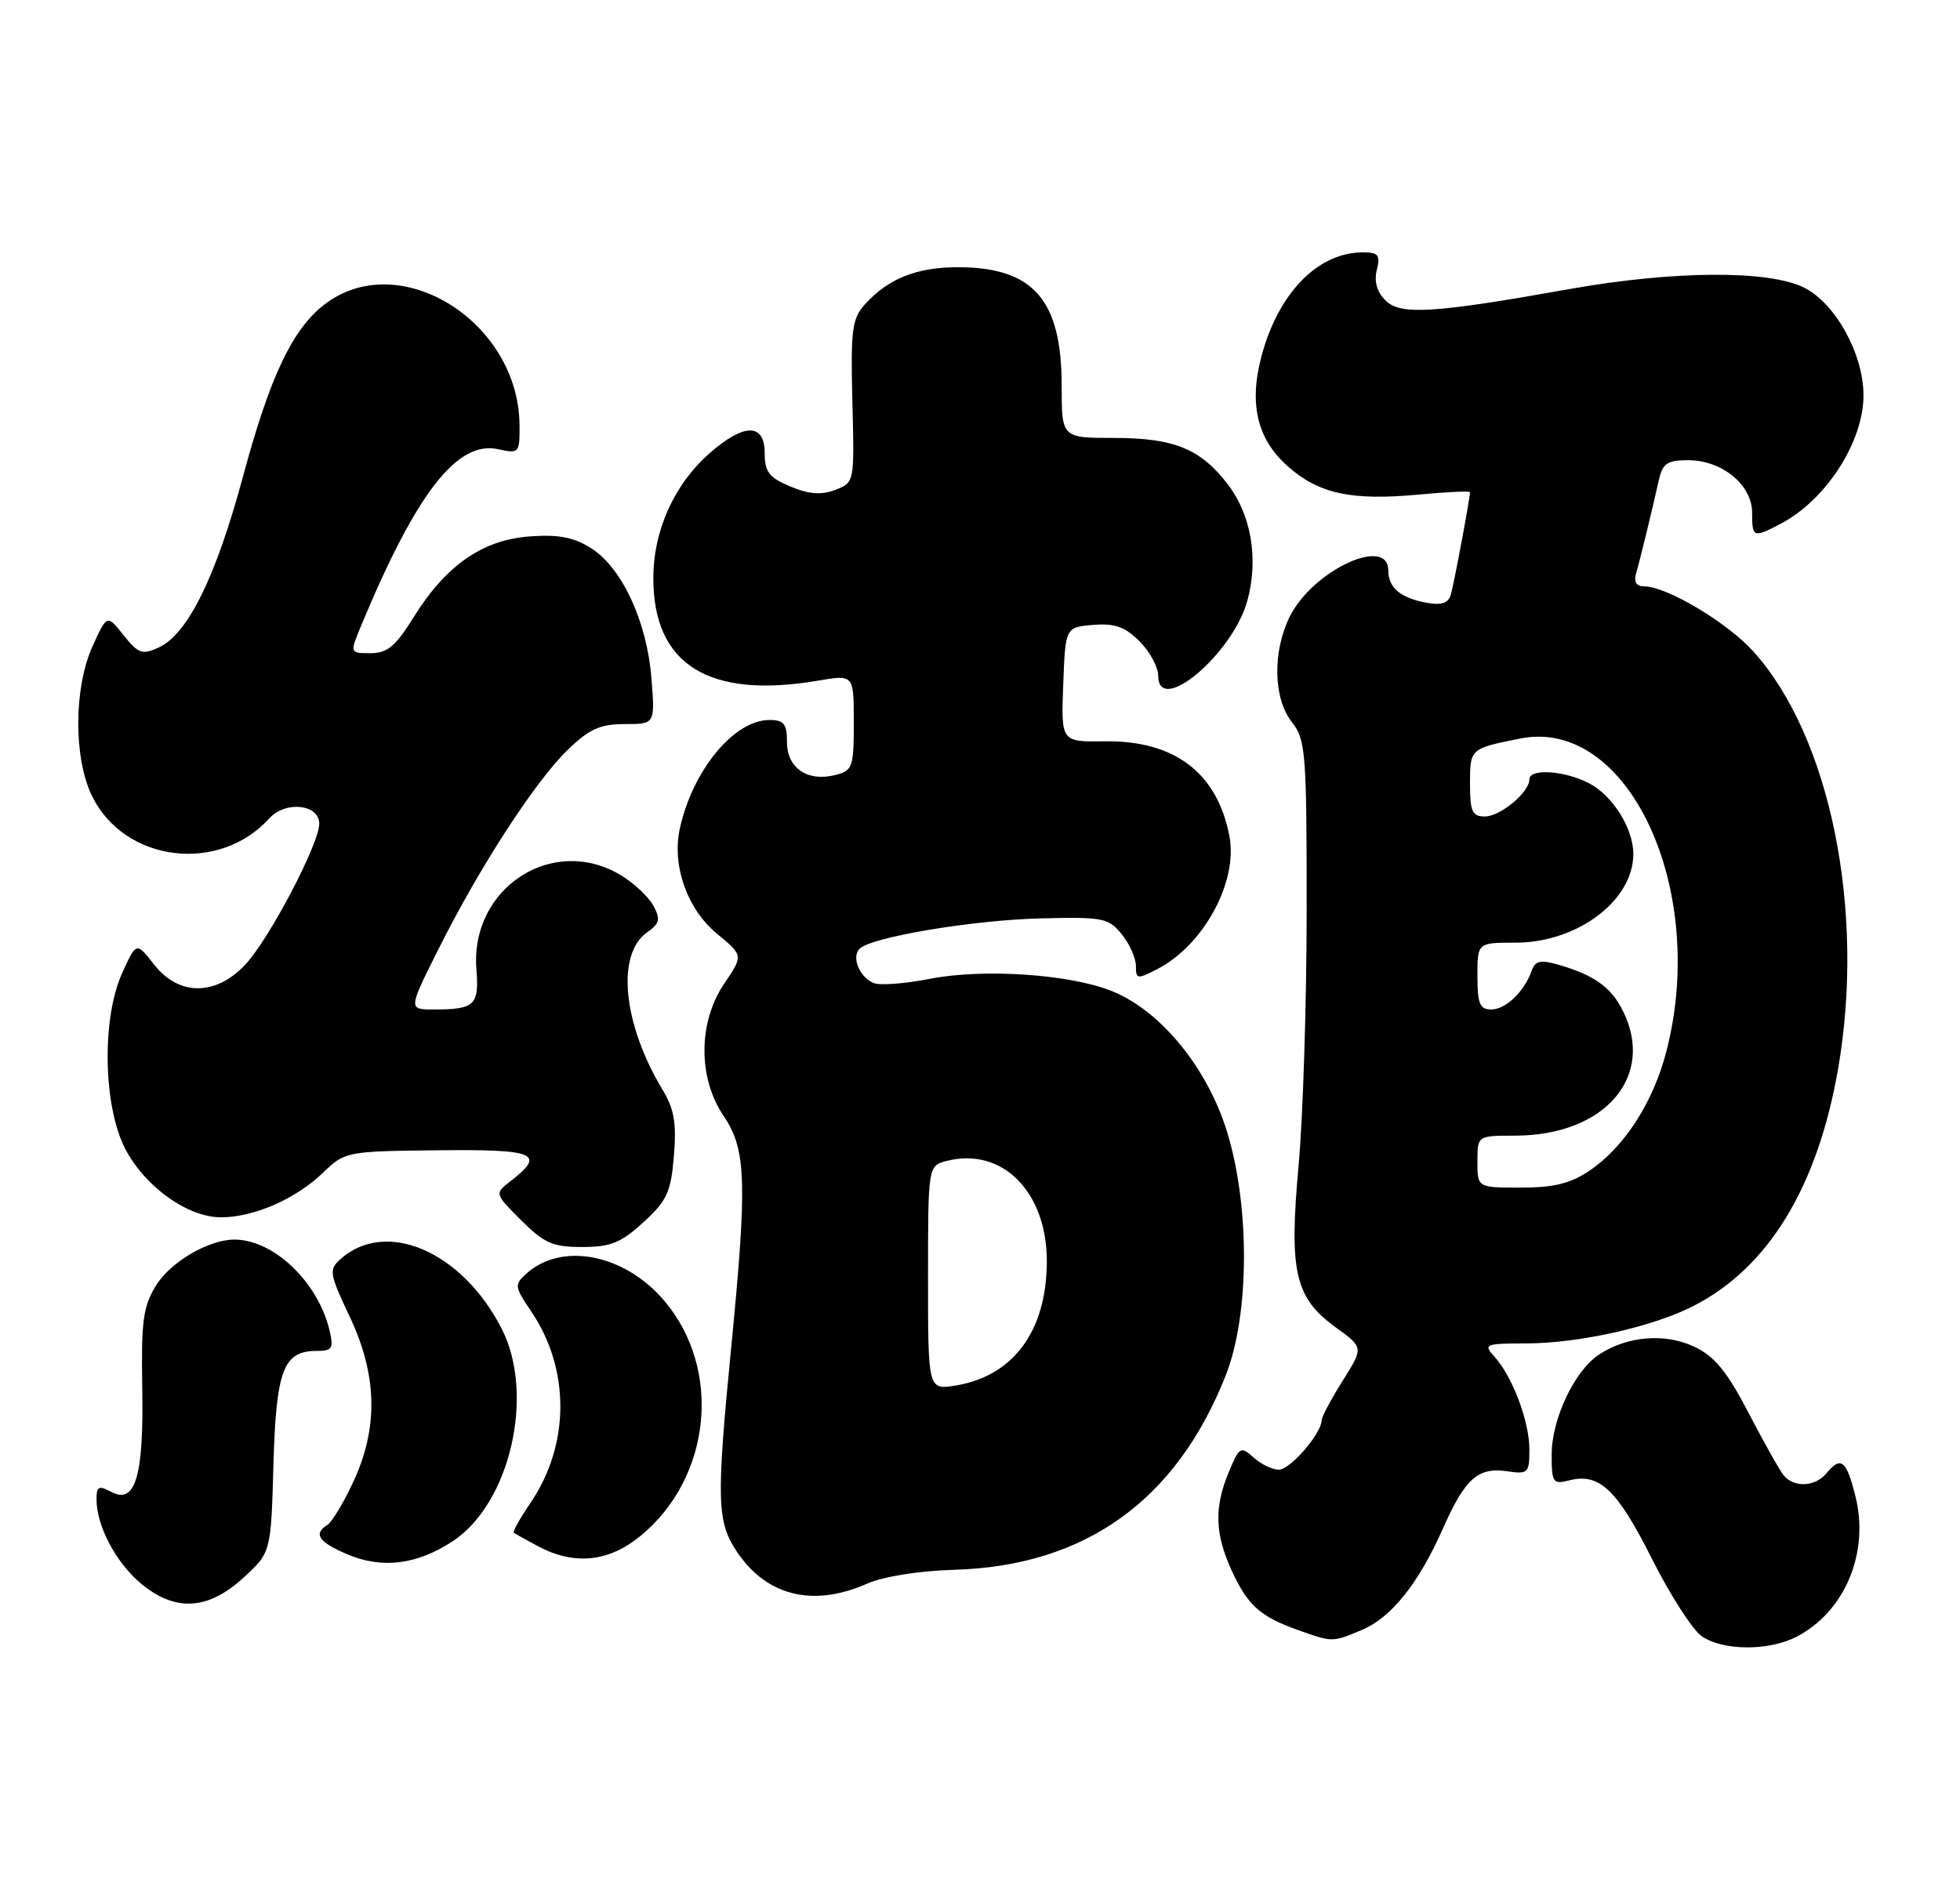 <?xml version="1.0" encoding="UTF-8" standalone="no"?>
<!DOCTYPE svg PUBLIC "-//W3C//DTD SVG 1.1//EN" "http://www.w3.org/Graphics/SVG/1.1/DTD/svg11.dtd" >
<svg xmlns="http://www.w3.org/2000/svg" xmlns:xlink="http://www.w3.org/1999/xlink" version="1.1" viewBox="0 0 264 256">
 <g >
 <path fill="currentColor"
d=" M 241.96 220.52 C 248.50 217.14 251.83 209.19 249.91 201.55 C 248.68 196.68 247.97 196.13 246.00 198.50 C 244.49 200.32 241.61 200.45 240.24 198.75 C 239.69 198.06 237.55 194.26 235.50 190.31 C 232.62 184.78 230.94 182.72 228.24 181.45 C 224.30 179.57 219.21 179.98 215.41 182.47 C 212.09 184.64 209.00 191.15 209.00 195.98 C 209.00 199.77 209.16 200.00 211.41 199.43 C 215.44 198.42 217.82 200.69 222.48 209.96 C 224.94 214.85 227.96 219.56 229.19 220.42 C 232.03 222.41 238.22 222.45 241.96 220.52 Z  M 183.40 219.61 C 187.40 217.93 191.07 213.35 194.36 205.91 C 197.33 199.20 199.08 197.64 202.99 198.21 C 205.83 198.63 206.00 198.46 206.00 195.29 C 206.00 191.51 203.73 185.47 201.31 182.79 C 199.77 181.09 199.99 181.00 205.60 180.99 C 212.71 180.97 222.59 178.76 228.07 175.96 C 238.18 170.81 244.81 159.94 247.58 144.00 C 251.28 122.70 246.52 99.22 236.16 87.76 C 232.63 83.85 224.49 79.00 221.47 79.00 C 220.41 79.00 220.04 78.40 220.37 77.25 C 220.91 75.41 222.37 69.40 223.42 64.75 C 223.94 62.42 224.55 62.00 227.38 62.00 C 231.95 62.00 236.00 65.32 236.00 69.07 C 236.00 72.43 236.15 72.49 239.80 70.59 C 245.94 67.38 251.00 59.56 251.00 53.26 C 251.00 47.70 247.23 40.86 243.00 38.75 C 238.24 36.37 225.44 36.45 211.42 38.94 C 193.02 42.22 188.63 42.49 186.61 40.47 C 185.46 39.32 185.06 37.90 185.45 36.36 C 185.95 34.36 185.66 34.00 183.57 34.00 C 177.50 34.00 172.17 39.48 169.90 48.04 C 168.20 54.47 169.35 59.22 173.51 62.87 C 177.69 66.54 182.04 67.47 191.12 66.63 C 194.90 66.27 198.00 66.13 198.00 66.31 C 198.00 67.11 195.84 78.67 195.42 80.11 C 195.09 81.25 194.17 81.57 192.23 81.22 C 188.67 80.58 187.00 79.20 187.00 76.88 C 187.00 72.12 176.87 76.81 173.75 83.02 C 171.38 87.75 171.49 94.08 174.00 97.27 C 175.87 99.65 176.00 101.33 176.00 122.49 C 176.00 134.95 175.51 150.51 174.91 157.05 C 173.61 171.37 174.41 174.83 179.93 178.84 C 183.67 181.54 183.67 181.54 180.85 186.02 C 179.30 188.48 178.03 190.88 178.02 191.35 C 177.98 193.15 173.78 198.00 172.26 198.00 C 171.38 198.00 169.84 197.26 168.84 196.35 C 167.12 194.80 166.93 194.91 165.51 198.32 C 163.54 203.04 163.63 206.60 165.86 211.50 C 168.02 216.24 169.70 217.77 174.74 219.57 C 179.50 221.27 179.42 221.27 183.40 219.61 Z  M 32.76 212.58 C 36.50 209.16 36.50 209.16 36.83 197.33 C 37.20 184.52 38.16 182.00 42.67 182.00 C 44.74 182.00 44.96 181.66 44.39 179.25 C 42.85 172.72 36.86 167.00 31.57 167.00 C 28.11 167.00 22.96 170.02 21.01 173.19 C 19.27 176.03 19.01 178.00 19.16 187.00 C 19.37 198.95 18.23 202.73 14.96 200.98 C 13.31 200.09 13.00 200.25 13.00 202.00 C 13.00 205.55 15.59 210.48 18.94 213.30 C 23.55 217.18 28.00 216.95 32.76 212.58 Z  M 116.78 213.36 C 118.98 212.39 123.76 211.63 128.50 211.49 C 146.16 210.98 158.46 202.17 165.12 185.24 C 168.32 177.12 168.37 162.39 165.24 152.36 C 162.56 143.77 156.28 136.13 149.76 133.52 C 144.04 131.23 132.44 130.46 125.19 131.88 C 121.94 132.52 118.58 132.78 117.72 132.45 C 115.79 131.70 114.64 128.96 115.78 127.82 C 117.35 126.25 130.99 123.96 140.12 123.73 C 148.56 123.52 149.30 123.66 151.09 125.86 C 152.14 127.16 153.00 129.08 153.00 130.14 C 153.00 131.92 153.19 131.95 155.88 130.56 C 162.13 127.33 166.75 118.82 165.60 112.68 C 163.98 104.13 158.22 99.74 148.80 99.87 C 142.92 99.96 142.92 99.96 143.21 92.23 C 143.50 84.50 143.50 84.50 147.24 84.19 C 150.15 83.95 151.53 84.44 153.49 86.40 C 154.87 87.78 156.00 89.86 156.00 91.02 C 156.00 96.58 166.10 88.07 168.03 80.87 C 169.53 75.30 168.54 69.39 165.40 65.28 C 161.73 60.47 158.15 59.00 150.05 59.00 C 143.00 59.00 143.00 59.00 143.00 51.95 C 143.00 40.37 139.17 36.00 129.00 36.00 C 123.49 36.00 119.63 37.54 116.52 40.98 C 114.76 42.93 114.57 44.38 114.81 54.09 C 115.09 65.01 115.09 65.01 112.50 66.00 C 110.61 66.72 108.96 66.59 106.45 65.54 C 103.59 64.35 103.00 63.58 103.00 61.05 C 103.00 56.98 100.23 56.98 95.60 61.04 C 90.80 65.26 88.00 71.47 88.00 77.91 C 88.00 89.57 95.49 94.21 110.25 91.69 C 115.00 90.88 115.00 90.88 115.00 97.33 C 115.00 103.39 114.85 103.82 112.48 104.42 C 108.74 105.35 106.00 103.47 106.00 99.96 C 106.00 97.51 105.59 97.00 103.63 97.00 C 98.86 97.00 93.26 103.81 91.56 111.67 C 90.49 116.64 92.57 122.50 96.59 125.81 C 100.12 128.73 100.12 128.73 97.56 132.50 C 94.02 137.72 93.99 145.24 97.50 150.40 C 100.52 154.85 100.66 159.34 98.49 181.50 C 96.47 202.20 96.55 205.03 99.28 209.09 C 103.28 215.03 109.53 216.56 116.78 213.36 Z  M 61.02 207.61 C 68.73 202.50 72.09 187.84 67.57 179.00 C 62.23 168.56 51.95 164.15 45.83 169.66 C 44.28 171.06 44.37 171.61 47.08 177.33 C 50.83 185.26 50.99 192.32 47.59 199.63 C 46.28 202.45 44.71 205.06 44.10 205.44 C 42.16 206.64 42.91 207.75 46.75 209.39 C 51.45 211.40 56.18 210.81 61.02 207.61 Z  M 86.30 206.90 C 95.86 199.02 97.30 184.39 89.42 175.18 C 84.08 168.93 75.64 167.30 70.90 171.59 C 69.26 173.07 69.30 173.35 71.52 176.63 C 76.82 184.44 76.79 194.61 71.45 202.48 C 70.05 204.54 69.04 206.35 69.20 206.49 C 69.37 206.62 70.85 207.45 72.50 208.33 C 77.38 210.92 82.02 210.44 86.30 206.90 Z  M 86.67 164.66 C 89.84 161.76 90.37 160.61 90.77 155.73 C 91.14 151.32 90.81 149.41 89.24 146.81 C 83.89 137.93 82.97 128.54 87.17 125.60 C 88.85 124.42 88.99 123.84 88.02 122.04 C 87.39 120.86 85.44 119.02 83.69 117.95 C 74.49 112.34 63.29 119.61 64.17 130.61 C 64.55 135.44 63.95 136.00 58.41 136.00 C 54.98 136.00 54.98 136.00 59.12 127.75 C 64.68 116.67 72.09 105.27 76.47 101.02 C 79.38 98.21 80.84 97.55 84.15 97.55 C 88.24 97.55 88.24 97.55 87.74 91.34 C 87.13 83.70 83.76 76.46 79.61 73.85 C 77.27 72.37 75.22 71.98 71.32 72.27 C 64.98 72.74 60.05 76.17 55.71 83.16 C 53.27 87.08 52.17 88.00 49.90 88.00 C 47.10 88.00 47.10 88.00 48.66 84.25 C 56.10 66.37 61.59 59.31 67.10 60.52 C 69.91 61.14 70.00 61.04 69.98 57.33 C 69.90 43.21 53.63 33.21 43.60 41.10 C 39.33 44.46 36.35 50.79 32.76 64.09 C 29.09 77.73 25.29 85.46 21.36 87.24 C 19.16 88.25 18.62 88.06 16.64 85.57 C 14.41 82.77 14.41 82.77 12.45 87.10 C 9.93 92.70 9.90 102.12 12.39 107.23 C 16.74 116.16 29.48 117.76 36.28 110.25 C 38.45 107.85 43.00 108.34 43.00 110.98 C 43.00 113.67 36.28 126.49 33.06 129.93 C 29.07 134.21 24.09 134.21 20.75 129.94 C 18.36 126.88 18.36 126.88 16.43 131.16 C 13.69 137.25 13.90 148.97 16.84 154.72 C 19.47 159.84 25.26 164.00 29.76 164.00 C 34.19 164.00 39.84 161.53 43.50 158.00 C 46.46 155.14 46.65 155.10 59.00 154.97 C 72.21 154.82 73.58 155.41 68.74 159.15 C 66.61 160.81 66.61 160.81 70.20 164.40 C 73.29 167.49 74.45 168.00 78.41 168.00 C 82.25 168.00 83.64 167.44 86.67 164.66 Z  M 199.00 156.50 C 199.00 153.00 199.00 153.00 204.03 153.00 C 216.25 153.00 223.11 144.92 218.49 135.98 C 216.90 132.91 214.63 131.33 209.81 129.94 C 207.49 129.28 206.77 129.45 206.30 130.80 C 205.30 133.62 202.80 136.00 200.85 136.00 C 199.32 136.00 199.00 135.21 199.00 131.50 C 199.00 127.00 199.00 127.00 204.11 127.00 C 212.46 127.00 220.00 121.33 220.00 115.05 C 220.00 111.62 217.21 107.16 214.03 105.52 C 210.71 103.80 206.00 103.50 206.00 105.00 C 206.00 106.74 202.08 110.00 200.00 110.00 C 198.30 110.00 198.00 109.33 198.00 105.57 C 198.00 100.86 198.01 100.85 204.75 99.50 C 219.25 96.58 230.07 119.65 224.48 141.54 C 222.70 148.49 218.81 154.54 214.06 157.74 C 211.52 159.45 209.28 160.00 204.85 160.00 C 199.00 160.00 199.00 160.00 199.00 156.50 Z  M 125.00 172.15 C 125.00 157.04 125.00 157.04 127.57 156.39 C 135.00 154.53 141.00 160.56 141.00 169.90 C 141.00 179.27 136.52 185.39 128.73 186.66 C 125.00 187.26 125.00 187.26 125.00 172.15 Z "/>
</g>
</svg>